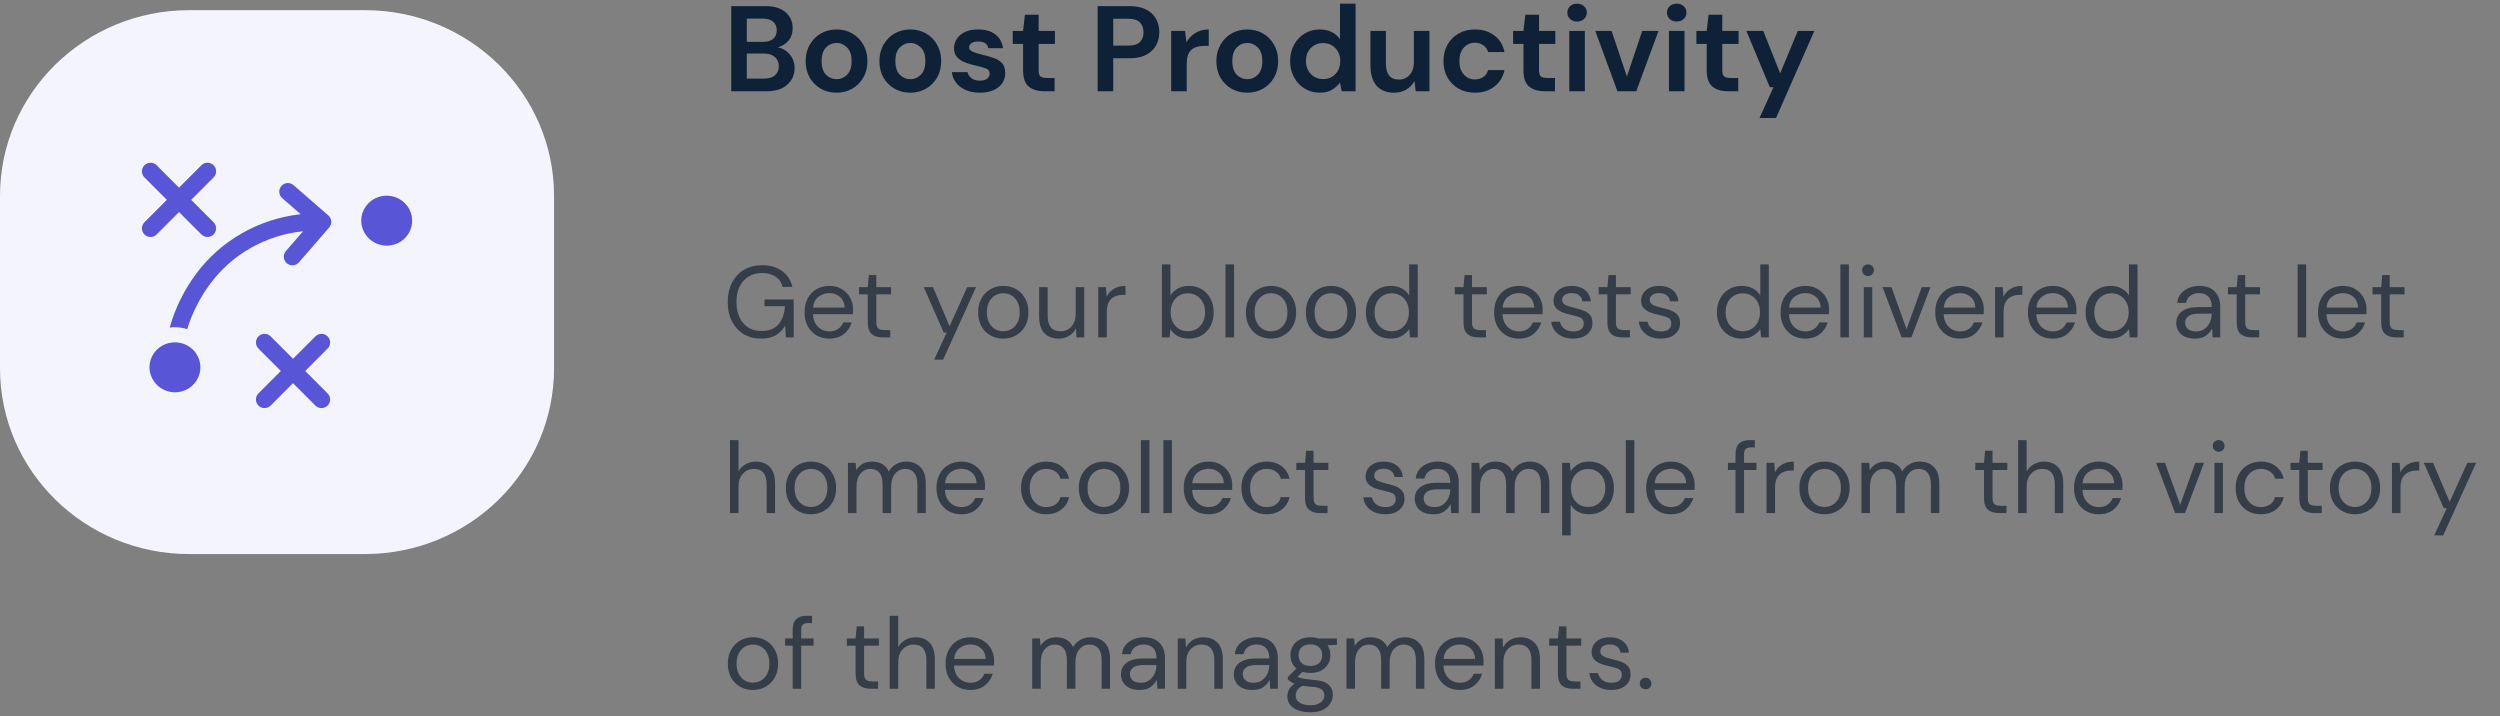 <svg width="370" height="106" viewBox="0 0 370 106" fill="none" xmlns="http://www.w3.org/2000/svg">
<rect x="0" y="0" width="370" height="106" fill="#808080" stroke="none"/>
<path d="M108.224 13.503V0.903H113.282C114.59 0.903 115.586 1.209 116.27 1.821C116.966 2.421 117.314 3.195 117.314 4.143C117.314 4.935 117.098 5.571 116.666 6.051C116.246 6.519 115.73 6.837 115.118 7.005C115.838 7.149 116.432 7.509 116.9 8.085C117.368 8.649 117.602 9.309 117.602 10.065C117.602 11.061 117.242 11.883 116.522 12.531C115.802 13.179 114.782 13.503 113.462 13.503H108.224ZM110.528 6.195H112.94C113.588 6.195 114.086 6.045 114.434 5.745C114.782 5.445 114.956 5.019 114.956 4.467C114.956 3.939 114.782 3.525 114.434 3.225C114.098 2.913 113.588 2.757 112.904 2.757H110.528V6.195ZM110.528 11.631H113.102C113.786 11.631 114.314 11.475 114.686 11.163C115.07 10.839 115.262 10.389 115.262 9.813C115.262 9.225 115.064 8.763 114.668 8.427C114.272 8.091 113.738 7.923 113.066 7.923H110.528V11.631ZM123.809 13.719C122.945 13.719 122.165 13.521 121.469 13.125C120.785 12.729 120.239 12.183 119.831 11.487C119.435 10.779 119.237 9.963 119.237 9.039C119.237 8.115 119.441 7.305 119.849 6.609C120.257 5.901 120.803 5.349 121.487 4.953C122.183 4.557 122.963 4.359 123.827 4.359C124.679 4.359 125.447 4.557 126.131 4.953C126.827 5.349 127.373 5.901 127.769 6.609C128.177 7.305 128.381 8.115 128.381 9.039C128.381 9.963 128.177 10.779 127.769 11.487C127.373 12.183 126.827 12.729 126.131 13.125C125.435 13.521 124.661 13.719 123.809 13.719ZM123.809 11.721C124.409 11.721 124.931 11.499 125.375 11.055C125.819 10.599 126.041 9.927 126.041 9.039C126.041 8.151 125.819 7.485 125.375 7.041C124.931 6.585 124.415 6.357 123.827 6.357C123.215 6.357 122.687 6.585 122.243 7.041C121.811 7.485 121.595 8.151 121.595 9.039C121.595 9.927 121.811 10.599 122.243 11.055C122.687 11.499 123.209 11.721 123.809 11.721ZM134.725 13.719C133.861 13.719 133.081 13.521 132.385 13.125C131.701 12.729 131.155 12.183 130.747 11.487C130.351 10.779 130.153 9.963 130.153 9.039C130.153 8.115 130.357 7.305 130.765 6.609C131.173 5.901 131.719 5.349 132.403 4.953C133.099 4.557 133.879 4.359 134.743 4.359C135.595 4.359 136.363 4.557 137.047 4.953C137.743 5.349 138.289 5.901 138.685 6.609C139.093 7.305 139.297 8.115 139.297 9.039C139.297 9.963 139.093 10.779 138.685 11.487C138.289 12.183 137.743 12.729 137.047 13.125C136.351 13.521 135.577 13.719 134.725 13.719ZM134.725 11.721C135.325 11.721 135.847 11.499 136.291 11.055C136.735 10.599 136.957 9.927 136.957 9.039C136.957 8.151 136.735 7.485 136.291 7.041C135.847 6.585 135.331 6.357 134.743 6.357C134.131 6.357 133.603 6.585 133.159 7.041C132.727 7.485 132.511 8.151 132.511 9.039C132.511 9.927 132.727 10.599 133.159 11.055C133.603 11.499 134.125 11.721 134.725 11.721ZM145.048 13.719C144.256 13.719 143.56 13.593 142.96 13.341C142.36 13.077 141.88 12.717 141.52 12.261C141.16 11.805 140.944 11.277 140.872 10.677H143.194C143.266 11.025 143.458 11.325 143.77 11.577C144.094 11.817 144.508 11.937 145.012 11.937C145.516 11.937 145.882 11.835 146.11 11.631C146.35 11.427 146.47 11.193 146.47 10.929C146.47 10.545 146.302 10.287 145.966 10.155C145.63 10.011 145.162 9.873 144.562 9.741C144.178 9.657 143.788 9.555 143.392 9.435C142.996 9.315 142.63 9.165 142.294 8.985C141.97 8.793 141.706 8.553 141.502 8.265C141.298 7.965 141.196 7.599 141.196 7.167C141.196 6.375 141.508 5.709 142.132 5.169C142.768 4.629 143.656 4.359 144.796 4.359C145.852 4.359 146.692 4.605 147.316 5.097C147.952 5.589 148.33 6.267 148.45 7.131H146.272C146.14 6.471 145.642 6.141 144.778 6.141C144.346 6.141 144.01 6.225 143.77 6.393C143.542 6.561 143.428 6.771 143.428 7.023C143.428 7.287 143.602 7.497 143.95 7.653C144.298 7.809 144.76 7.953 145.336 8.085C145.96 8.229 146.53 8.391 147.046 8.571C147.574 8.739 147.994 8.997 148.306 9.345C148.618 9.681 148.774 10.167 148.774 10.803C148.786 11.355 148.642 11.853 148.342 12.297C148.042 12.741 147.61 13.089 147.046 13.341C146.482 13.593 145.816 13.719 145.048 13.719ZM154.511 13.503C153.575 13.503 152.825 13.275 152.261 12.819C151.697 12.363 151.415 11.553 151.415 10.389V6.501H149.885V4.575H151.415L151.685 2.181H153.719V4.575H156.131V6.501H153.719V10.407C153.719 10.839 153.809 11.139 153.989 11.307C154.181 11.463 154.505 11.541 154.961 11.541H156.077V13.503H154.511ZM162.453 13.503V0.903H167.115C168.123 0.903 168.957 1.071 169.617 1.407C170.277 1.743 170.769 2.205 171.093 2.793C171.417 3.381 171.579 4.041 171.579 4.773C171.579 5.469 171.423 6.111 171.111 6.699C170.799 7.275 170.313 7.743 169.653 8.103C168.993 8.451 168.147 8.625 167.115 8.625H164.757V13.503H162.453ZM164.757 6.753H166.971C167.775 6.753 168.351 6.579 168.699 6.231C169.059 5.871 169.239 5.385 169.239 4.773C169.239 4.149 169.059 3.663 168.699 3.315C168.351 2.955 167.775 2.775 166.971 2.775H164.757V6.753ZM173.332 13.503V4.575H175.384L175.6 6.249C175.924 5.673 176.362 5.217 176.914 4.881C177.478 4.533 178.138 4.359 178.894 4.359V6.789H178.246C177.742 6.789 177.292 6.867 176.896 7.023C176.5 7.179 176.188 7.449 175.96 7.833C175.744 8.217 175.636 8.751 175.636 9.435V13.503H173.332ZM184.595 13.719C183.731 13.719 182.951 13.521 182.255 13.125C181.571 12.729 181.025 12.183 180.617 11.487C180.221 10.779 180.023 9.963 180.023 9.039C180.023 8.115 180.227 7.305 180.635 6.609C181.043 5.901 181.589 5.349 182.273 4.953C182.969 4.557 183.749 4.359 184.613 4.359C185.465 4.359 186.233 4.557 186.917 4.953C187.613 5.349 188.159 5.901 188.555 6.609C188.963 7.305 189.167 8.115 189.167 9.039C189.167 9.963 188.963 10.779 188.555 11.487C188.159 12.183 187.613 12.729 186.917 13.125C186.221 13.521 185.447 13.719 184.595 13.719ZM184.595 11.721C185.195 11.721 185.717 11.499 186.161 11.055C186.605 10.599 186.827 9.927 186.827 9.039C186.827 8.151 186.605 7.485 186.161 7.041C185.717 6.585 185.201 6.357 184.613 6.357C184.001 6.357 183.473 6.585 183.029 7.041C182.597 7.485 182.381 8.151 182.381 9.039C182.381 9.927 182.597 10.599 183.029 11.055C183.473 11.499 183.995 11.721 184.595 11.721ZM195.331 13.719C194.491 13.719 193.741 13.515 193.081 13.107C192.421 12.699 191.899 12.141 191.515 11.433C191.131 10.725 190.939 9.921 190.939 9.021C190.939 8.121 191.131 7.323 191.515 6.627C191.899 5.919 192.421 5.367 193.081 4.971C193.741 4.563 194.491 4.359 195.331 4.359C196.003 4.359 196.591 4.485 197.095 4.737C197.599 4.989 198.007 5.343 198.319 5.799V0.543H200.623V13.503H198.571L198.319 12.225C198.031 12.621 197.647 12.969 197.167 13.269C196.699 13.569 196.087 13.719 195.331 13.719ZM195.817 11.703C196.561 11.703 197.167 11.457 197.635 10.965C198.115 10.461 198.355 9.819 198.355 9.039C198.355 8.259 198.115 7.623 197.635 7.131C197.167 6.627 196.561 6.375 195.817 6.375C195.085 6.375 194.479 6.621 193.999 7.113C193.519 7.605 193.279 8.241 193.279 9.021C193.279 9.801 193.519 10.443 193.999 10.947C194.479 11.451 195.085 11.703 195.817 11.703ZM206.317 13.719C205.201 13.719 204.337 13.371 203.725 12.675C203.125 11.979 202.825 10.959 202.825 9.615V4.575H205.111V9.399C205.111 10.167 205.267 10.755 205.579 11.163C205.891 11.571 206.383 11.775 207.055 11.775C207.691 11.775 208.213 11.547 208.621 11.091C209.041 10.635 209.251 9.999 209.251 9.183V4.575H211.555V13.503H209.521L209.341 11.991C209.065 12.519 208.663 12.939 208.135 13.251C207.619 13.563 207.013 13.719 206.317 13.719ZM218.294 13.719C217.382 13.719 216.578 13.521 215.882 13.125C215.186 12.729 214.634 12.177 214.226 11.469C213.83 10.761 213.632 9.951 213.632 9.039C213.632 8.127 213.83 7.317 214.226 6.609C214.634 5.901 215.186 5.349 215.882 4.953C216.578 4.557 217.382 4.359 218.294 4.359C219.434 4.359 220.394 4.659 221.174 5.259C221.954 5.847 222.452 6.663 222.668 7.707H220.238C220.118 7.275 219.878 6.939 219.518 6.699C219.17 6.447 218.756 6.321 218.276 6.321C217.64 6.321 217.1 6.561 216.656 7.041C216.212 7.521 215.99 8.187 215.99 9.039C215.99 9.891 216.212 10.557 216.656 11.037C217.1 11.517 217.64 11.757 218.276 11.757C218.756 11.757 219.17 11.637 219.518 11.397C219.878 11.157 220.118 10.815 220.238 10.371H222.668C222.452 11.379 221.954 12.189 221.174 12.801C220.394 13.413 219.434 13.719 218.294 13.719ZM228.568 13.503C227.632 13.503 226.882 13.275 226.318 12.819C225.754 12.363 225.472 11.553 225.472 10.389V6.501H223.942V4.575H225.472L225.742 2.181H227.776V4.575H230.188V6.501H227.776V10.407C227.776 10.839 227.866 11.139 228.046 11.307C228.238 11.463 228.562 11.541 229.018 11.541H230.134V13.503H228.568ZM233.408 3.189C232.988 3.189 232.64 3.063 232.364 2.811C232.1 2.559 231.968 2.241 231.968 1.857C231.968 1.473 232.1 1.161 232.364 0.921C232.64 0.669 232.988 0.543 233.408 0.543C233.828 0.543 234.17 0.669 234.434 0.921C234.71 1.161 234.848 1.473 234.848 1.857C234.848 2.241 234.71 2.559 234.434 2.811C234.17 3.063 233.828 3.189 233.408 3.189ZM232.256 13.503V4.575H234.56V13.503H232.256ZM239.377 13.503L236.101 4.575H238.513L240.781 11.325L243.049 4.575H245.461L242.167 13.503H239.377ZM248.156 3.189C247.736 3.189 247.388 3.063 247.112 2.811C246.848 2.559 246.716 2.241 246.716 1.857C246.716 1.473 246.848 1.161 247.112 0.921C247.388 0.669 247.736 0.543 248.156 0.543C248.576 0.543 248.918 0.669 249.182 0.921C249.458 1.161 249.596 1.473 249.596 1.857C249.596 2.241 249.458 2.559 249.182 2.811C248.918 3.063 248.576 3.189 248.156 3.189ZM247.004 13.503V4.575H249.308V13.503H247.004ZM255.691 13.503C254.755 13.503 254.005 13.275 253.441 12.819C252.877 12.363 252.595 11.553 252.595 10.389V6.501H251.065V4.575H252.595L252.865 2.181H254.899V4.575H257.311V6.501H254.899V10.407C254.899 10.839 254.989 11.139 255.169 11.307C255.361 11.463 255.685 11.541 256.141 11.541H257.257V13.503H255.691ZM260.405 17.463L262.475 12.909H261.935L258.461 4.575H260.963L263.465 10.857L266.075 4.575H268.523L262.853 17.463H260.405Z" fill="#0F2137"/>
<path d="M112.625 50.115C111.645 50.115 110.785 49.89 110.045 49.44C109.305 48.98 108.73 48.345 108.32 47.535C107.91 46.715 107.705 45.77 107.705 44.7C107.705 43.63 107.91 42.685 108.32 41.865C108.74 41.045 109.33 40.405 110.09 39.945C110.86 39.485 111.765 39.255 112.805 39.255C113.985 39.255 114.965 39.54 115.745 40.11C116.535 40.68 117.045 41.465 117.275 42.465H115.82C115.68 41.835 115.345 41.335 114.815 40.965C114.295 40.595 113.625 40.41 112.805 40.41C112.035 40.41 111.365 40.585 110.795 40.935C110.225 41.275 109.78 41.765 109.46 42.405C109.15 43.045 108.995 43.81 108.995 44.7C108.995 45.59 109.15 46.355 109.46 46.995C109.77 47.635 110.2 48.13 110.75 48.48C111.3 48.82 111.94 48.99 112.67 48.99C113.79 48.99 114.635 48.665 115.205 48.015C115.775 47.355 116.1 46.455 116.18 45.315H113.15V44.325H117.47V49.935H116.315L116.21 48.21C115.83 48.82 115.365 49.29 114.815 49.62C114.265 49.95 113.535 50.115 112.625 50.115ZM122.733 50.115C122.023 50.115 121.393 49.955 120.843 49.635C120.293 49.305 119.858 48.85 119.538 48.27C119.228 47.69 119.073 47.005 119.073 46.215C119.073 45.435 119.228 44.755 119.538 44.175C119.848 43.585 120.278 43.13 120.828 42.81C121.388 42.48 122.033 42.315 122.763 42.315C123.483 42.315 124.103 42.48 124.623 42.81C125.153 43.13 125.558 43.555 125.838 44.085C126.118 44.615 126.258 45.185 126.258 45.795C126.258 45.905 126.253 46.015 126.243 46.125C126.243 46.235 126.243 46.36 126.243 46.5H120.318C120.348 47.07 120.478 47.545 120.708 47.925C120.948 48.295 121.243 48.575 121.593 48.765C121.953 48.955 122.333 49.05 122.733 49.05C123.253 49.05 123.688 48.93 124.038 48.69C124.388 48.45 124.643 48.125 124.803 47.715H126.048C125.848 48.405 125.463 48.98 124.893 49.44C124.333 49.89 123.613 50.115 122.733 50.115ZM122.733 43.38C122.133 43.38 121.598 43.565 121.128 43.935C120.668 44.295 120.403 44.825 120.333 45.525H125.013C124.983 44.855 124.753 44.33 124.323 43.95C123.893 43.57 123.363 43.38 122.733 43.38ZM130.619 49.935C129.939 49.935 129.404 49.77 129.014 49.44C128.624 49.11 128.429 48.515 128.429 47.655V43.56H127.139V42.495H128.429L128.594 40.71H129.689V42.495H131.879V43.56H129.689V47.655C129.689 48.125 129.784 48.445 129.974 48.615C130.164 48.775 130.499 48.855 130.979 48.855H131.759V49.935H130.619ZM138.259 53.235L140.104 49.215H139.669L136.714 42.495H138.079L140.539 48.285L143.149 42.495H144.454L139.579 53.235H138.259ZM148.471 50.115C147.771 50.115 147.141 49.955 146.581 49.635C146.021 49.315 145.576 48.865 145.246 48.285C144.926 47.695 144.766 47.005 144.766 46.215C144.766 45.425 144.931 44.74 145.261 44.16C145.591 43.57 146.036 43.115 146.596 42.795C147.166 42.475 147.801 42.315 148.501 42.315C149.201 42.315 149.831 42.475 150.391 42.795C150.951 43.115 151.391 43.57 151.711 44.16C152.041 44.74 152.206 45.425 152.206 46.215C152.206 47.005 152.041 47.695 151.711 48.285C151.381 48.865 150.931 49.315 150.361 49.635C149.801 49.955 149.171 50.115 148.471 50.115ZM148.471 49.035C148.901 49.035 149.301 48.93 149.671 48.72C150.041 48.51 150.341 48.195 150.571 47.775C150.801 47.355 150.916 46.835 150.916 46.215C150.916 45.595 150.801 45.075 150.571 44.655C150.351 44.235 150.056 43.92 149.686 43.71C149.316 43.5 148.921 43.395 148.501 43.395C148.071 43.395 147.671 43.5 147.301 43.71C146.931 43.92 146.631 44.235 146.401 44.655C146.171 45.075 146.056 45.595 146.056 46.215C146.056 46.835 146.171 47.355 146.401 47.775C146.631 48.195 146.926 48.51 147.286 48.72C147.656 48.93 148.051 49.035 148.471 49.035ZM156.673 50.115C155.793 50.115 155.093 49.85 154.573 49.32C154.053 48.78 153.793 47.955 153.793 46.845V42.495H155.053V46.71C155.053 48.26 155.688 49.035 156.958 49.035C157.608 49.035 158.143 48.805 158.563 48.345C158.993 47.875 159.208 47.21 159.208 46.35V42.495H160.468V49.935H159.328L159.238 48.6C159.008 49.07 158.663 49.44 158.203 49.71C157.753 49.98 157.243 50.115 156.673 50.115ZM162.542 49.935V42.495H163.682L163.787 43.92C164.017 43.43 164.367 43.04 164.837 42.75C165.307 42.46 165.887 42.315 166.577 42.315V43.635H166.232C165.792 43.635 165.387 43.715 165.017 43.875C164.647 44.025 164.352 44.285 164.132 44.655C163.912 45.025 163.802 45.535 163.802 46.185V49.935H162.542ZM175.936 50.115C175.326 50.115 174.781 49.99 174.301 49.74C173.831 49.49 173.471 49.14 173.221 48.69L173.101 49.935H171.961V39.135H173.221V43.725C173.461 43.365 173.801 43.04 174.241 42.75C174.691 42.46 175.261 42.315 175.951 42.315C176.691 42.315 177.336 42.485 177.886 42.825C178.436 43.165 178.861 43.63 179.161 44.22C179.471 44.81 179.626 45.48 179.626 46.23C179.626 46.98 179.471 47.65 179.161 48.24C178.861 48.82 178.431 49.28 177.871 49.62C177.321 49.95 176.676 50.115 175.936 50.115ZM175.801 49.02C176.301 49.02 176.741 48.905 177.121 48.675C177.501 48.435 177.801 48.105 178.021 47.685C178.241 47.265 178.351 46.775 178.351 46.215C178.351 45.655 178.241 45.165 178.021 44.745C177.801 44.325 177.501 44 177.121 43.77C176.741 43.53 176.301 43.41 175.801 43.41C175.301 43.41 174.861 43.53 174.481 43.77C174.101 44 173.801 44.325 173.581 44.745C173.361 45.165 173.251 45.655 173.251 46.215C173.251 46.775 173.361 47.265 173.581 47.685C173.801 48.105 174.101 48.435 174.481 48.675C174.861 48.905 175.301 49.02 175.801 49.02ZM181.38 49.935V39.135H182.64V49.935H181.38ZM188.095 50.115C187.395 50.115 186.765 49.955 186.205 49.635C185.645 49.315 185.2 48.865 184.87 48.285C184.55 47.695 184.39 47.005 184.39 46.215C184.39 45.425 184.555 44.74 184.885 44.16C185.215 43.57 185.66 43.115 186.22 42.795C186.79 42.475 187.425 42.315 188.125 42.315C188.825 42.315 189.455 42.475 190.015 42.795C190.575 43.115 191.015 43.57 191.335 44.16C191.665 44.74 191.83 45.425 191.83 46.215C191.83 47.005 191.665 47.695 191.335 48.285C191.005 48.865 190.555 49.315 189.985 49.635C189.425 49.955 188.795 50.115 188.095 50.115ZM188.095 49.035C188.525 49.035 188.925 48.93 189.295 48.72C189.665 48.51 189.965 48.195 190.195 47.775C190.425 47.355 190.54 46.835 190.54 46.215C190.54 45.595 190.425 45.075 190.195 44.655C189.975 44.235 189.68 43.92 189.31 43.71C188.94 43.5 188.545 43.395 188.125 43.395C187.695 43.395 187.295 43.5 186.925 43.71C186.555 43.92 186.255 44.235 186.025 44.655C185.795 45.075 185.68 45.595 185.68 46.215C185.68 46.835 185.795 47.355 186.025 47.775C186.255 48.195 186.55 48.51 186.91 48.72C187.28 48.93 187.675 49.035 188.095 49.035ZM196.972 50.115C196.272 50.115 195.642 49.955 195.082 49.635C194.522 49.315 194.077 48.865 193.747 48.285C193.427 47.695 193.267 47.005 193.267 46.215C193.267 45.425 193.432 44.74 193.762 44.16C194.092 43.57 194.537 43.115 195.097 42.795C195.667 42.475 196.302 42.315 197.002 42.315C197.702 42.315 198.332 42.475 198.892 42.795C199.452 43.115 199.892 43.57 200.212 44.16C200.542 44.74 200.707 45.425 200.707 46.215C200.707 47.005 200.542 47.695 200.212 48.285C199.882 48.865 199.432 49.315 198.862 49.635C198.302 49.955 197.672 50.115 196.972 50.115ZM196.972 49.035C197.402 49.035 197.802 48.93 198.172 48.72C198.542 48.51 198.842 48.195 199.072 47.775C199.302 47.355 199.417 46.835 199.417 46.215C199.417 45.595 199.302 45.075 199.072 44.655C198.852 44.235 198.557 43.92 198.187 43.71C197.817 43.5 197.422 43.395 197.002 43.395C196.572 43.395 196.172 43.5 195.802 43.71C195.432 43.92 195.132 44.235 194.902 44.655C194.672 45.075 194.557 45.595 194.557 46.215C194.557 46.835 194.672 47.355 194.902 47.775C195.132 48.195 195.427 48.51 195.787 48.72C196.157 48.93 196.552 49.035 196.972 49.035ZM205.834 50.115C205.094 50.115 204.444 49.945 203.884 49.605C203.334 49.265 202.904 48.8 202.594 48.21C202.294 47.62 202.144 46.95 202.144 46.2C202.144 45.45 202.299 44.785 202.609 44.205C202.919 43.615 203.349 43.155 203.899 42.825C204.449 42.485 205.099 42.315 205.849 42.315C206.459 42.315 206.999 42.44 207.469 42.69C207.939 42.94 208.304 43.29 208.564 43.74V39.135H209.824V49.935H208.684L208.564 48.705C208.324 49.065 207.979 49.39 207.529 49.68C207.079 49.97 206.514 50.115 205.834 50.115ZM205.969 49.02C206.469 49.02 206.909 48.905 207.289 48.675C207.679 48.435 207.979 48.105 208.189 47.685C208.409 47.265 208.519 46.775 208.519 46.215C208.519 45.655 208.409 45.165 208.189 44.745C207.979 44.325 207.679 44 207.289 43.77C206.909 43.53 206.469 43.41 205.969 43.41C205.479 43.41 205.039 43.53 204.649 43.77C204.269 44 203.969 44.325 203.749 44.745C203.539 45.165 203.434 45.655 203.434 46.215C203.434 46.775 203.539 47.265 203.749 47.685C203.969 48.105 204.269 48.435 204.649 48.675C205.039 48.905 205.479 49.02 205.969 49.02ZM218.788 49.935C218.108 49.935 217.573 49.77 217.183 49.44C216.793 49.11 216.598 48.515 216.598 47.655V43.56H215.307V42.495H216.598L216.763 40.71H217.858V42.495H220.048V43.56H217.858V47.655C217.858 48.125 217.953 48.445 218.143 48.615C218.333 48.775 218.668 48.855 219.148 48.855H219.928V49.935H218.788ZM224.788 50.115C224.078 50.115 223.448 49.955 222.898 49.635C222.348 49.305 221.913 48.85 221.593 48.27C221.283 47.69 221.128 47.005 221.128 46.215C221.128 45.435 221.283 44.755 221.593 44.175C221.903 43.585 222.333 43.13 222.883 42.81C223.443 42.48 224.088 42.315 224.818 42.315C225.538 42.315 226.158 42.48 226.678 42.81C227.208 43.13 227.613 43.555 227.893 44.085C228.173 44.615 228.313 45.185 228.313 45.795C228.313 45.905 228.308 46.015 228.298 46.125C228.298 46.235 228.298 46.36 228.298 46.5H222.373C222.403 47.07 222.533 47.545 222.763 47.925C223.003 48.295 223.298 48.575 223.648 48.765C224.008 48.955 224.388 49.05 224.788 49.05C225.308 49.05 225.743 48.93 226.093 48.69C226.443 48.45 226.698 48.125 226.858 47.715H228.103C227.903 48.405 227.518 48.98 226.948 49.44C226.388 49.89 225.668 50.115 224.788 50.115ZM224.788 43.38C224.188 43.38 223.653 43.565 223.183 43.935C222.723 44.295 222.458 44.825 222.388 45.525H227.068C227.038 44.855 226.808 44.33 226.378 43.95C225.948 43.57 225.418 43.38 224.788 43.38ZM232.833 50.115C231.943 50.115 231.203 49.89 230.613 49.44C230.023 48.99 229.678 48.38 229.578 47.61H230.868C230.948 48 231.153 48.34 231.483 48.63C231.823 48.91 232.278 49.05 232.848 49.05C233.378 49.05 233.768 48.94 234.018 48.72C234.268 48.49 234.393 48.22 234.393 47.91C234.393 47.46 234.228 47.16 233.898 47.01C233.578 46.86 233.123 46.725 232.533 46.605C232.133 46.525 231.733 46.41 231.333 46.26C230.933 46.11 230.598 45.9 230.328 45.63C230.058 45.35 229.923 44.985 229.923 44.535C229.923 43.885 230.163 43.355 230.643 42.945C231.133 42.525 231.793 42.315 232.623 42.315C233.413 42.315 234.058 42.515 234.558 42.915C235.068 43.305 235.363 43.865 235.443 44.595H234.198C234.148 44.215 233.983 43.92 233.703 43.71C233.433 43.49 233.068 43.38 232.608 43.38C232.158 43.38 231.808 43.475 231.558 43.665C231.318 43.855 231.198 44.105 231.198 44.415C231.198 44.715 231.353 44.95 231.663 45.12C231.983 45.29 232.413 45.435 232.953 45.555C233.413 45.655 233.848 45.78 234.258 45.93C234.678 46.07 235.018 46.285 235.278 46.575C235.548 46.855 235.683 47.265 235.683 47.805C235.693 48.475 235.438 49.03 234.918 49.47C234.408 49.9 233.713 50.115 232.833 50.115ZM240.086 49.935C239.406 49.935 238.871 49.77 238.481 49.44C238.091 49.11 237.896 48.515 237.896 47.655V43.56H236.606V42.495H237.896L238.061 40.71H239.156V42.495H241.346V43.56H239.156V47.655C239.156 48.125 239.251 48.445 239.441 48.615C239.631 48.775 239.966 48.855 240.446 48.855H241.226V49.935H240.086ZM245.797 50.115C244.907 50.115 244.167 49.89 243.577 49.44C242.987 48.99 242.642 48.38 242.542 47.61H243.832C243.912 48 244.117 48.34 244.447 48.63C244.787 48.91 245.242 49.05 245.812 49.05C246.342 49.05 246.732 48.94 246.982 48.72C247.232 48.49 247.357 48.22 247.357 47.91C247.357 47.46 247.192 47.16 246.862 47.01C246.542 46.86 246.087 46.725 245.497 46.605C245.097 46.525 244.697 46.41 244.297 46.26C243.897 46.11 243.562 45.9 243.292 45.63C243.022 45.35 242.887 44.985 242.887 44.535C242.887 43.885 243.127 43.355 243.607 42.945C244.097 42.525 244.757 42.315 245.587 42.315C246.377 42.315 247.022 42.515 247.522 42.915C248.032 43.305 248.327 43.865 248.407 44.595H247.162C247.112 44.215 246.947 43.92 246.667 43.71C246.397 43.49 246.032 43.38 245.572 43.38C245.122 43.38 244.772 43.475 244.522 43.665C244.282 43.855 244.162 44.105 244.162 44.415C244.162 44.715 244.317 44.95 244.627 45.12C244.947 45.29 245.377 45.435 245.917 45.555C246.377 45.655 246.812 45.78 247.222 45.93C247.642 46.07 247.982 46.285 248.242 46.575C248.512 46.855 248.647 47.265 248.647 47.805C248.657 48.475 248.402 49.03 247.882 49.47C247.372 49.9 246.677 50.115 245.797 50.115ZM257.792 50.115C257.052 50.115 256.402 49.945 255.842 49.605C255.292 49.265 254.862 48.8 254.552 48.21C254.252 47.62 254.102 46.95 254.102 46.2C254.102 45.45 254.257 44.785 254.567 44.205C254.877 43.615 255.307 43.155 255.857 42.825C256.407 42.485 257.057 42.315 257.807 42.315C258.417 42.315 258.957 42.44 259.427 42.69C259.897 42.94 260.262 43.29 260.522 43.74V39.135H261.782V49.935H260.642L260.522 48.705C260.282 49.065 259.937 49.39 259.487 49.68C259.037 49.97 258.472 50.115 257.792 50.115ZM257.927 49.02C258.427 49.02 258.867 48.905 259.247 48.675C259.637 48.435 259.937 48.105 260.147 47.685C260.367 47.265 260.477 46.775 260.477 46.215C260.477 45.655 260.367 45.165 260.147 44.745C259.937 44.325 259.637 44 259.247 43.77C258.867 43.53 258.427 43.41 257.927 43.41C257.437 43.41 256.997 43.53 256.607 43.77C256.227 44 255.927 44.325 255.707 44.745C255.497 45.165 255.392 45.655 255.392 46.215C255.392 46.775 255.497 47.265 255.707 47.685C255.927 48.105 256.227 48.435 256.607 48.675C256.997 48.905 257.437 49.02 257.927 49.02ZM267.181 50.115C266.471 50.115 265.841 49.955 265.291 49.635C264.741 49.305 264.306 48.85 263.986 48.27C263.676 47.69 263.521 47.005 263.521 46.215C263.521 45.435 263.676 44.755 263.986 44.175C264.296 43.585 264.726 43.13 265.276 42.81C265.836 42.48 266.481 42.315 267.211 42.315C267.931 42.315 268.551 42.48 269.071 42.81C269.601 43.13 270.006 43.555 270.286 44.085C270.566 44.615 270.706 45.185 270.706 45.795C270.706 45.905 270.701 46.015 270.691 46.125C270.691 46.235 270.691 46.36 270.691 46.5H264.766C264.796 47.07 264.926 47.545 265.156 47.925C265.396 48.295 265.691 48.575 266.041 48.765C266.401 48.955 266.781 49.05 267.181 49.05C267.701 49.05 268.136 48.93 268.486 48.69C268.836 48.45 269.091 48.125 269.251 47.715H270.496C270.296 48.405 269.911 48.98 269.341 49.44C268.781 49.89 268.061 50.115 267.181 50.115ZM267.181 43.38C266.581 43.38 266.046 43.565 265.576 43.935C265.116 44.295 264.851 44.825 264.781 45.525H269.461C269.431 44.855 269.201 44.33 268.771 43.95C268.341 43.57 267.811 43.38 267.181 43.38ZM272.376 49.935V39.135H273.636V49.935H272.376ZM276.466 40.845C276.216 40.845 276.006 40.765 275.836 40.605C275.676 40.435 275.596 40.225 275.596 39.975C275.596 39.735 275.676 39.535 275.836 39.375C276.006 39.215 276.216 39.135 276.466 39.135C276.706 39.135 276.911 39.215 277.081 39.375C277.251 39.535 277.336 39.735 277.336 39.975C277.336 40.225 277.251 40.435 277.081 40.605C276.911 40.765 276.706 40.845 276.466 40.845ZM275.836 49.935V42.495H277.096V49.935H275.836ZM281.435 49.935L278.615 42.495H279.935L282.17 48.72L284.42 42.495H285.71L282.89 49.935H281.435ZM290.076 50.115C289.366 50.115 288.736 49.955 288.186 49.635C287.636 49.305 287.201 48.85 286.881 48.27C286.571 47.69 286.416 47.005 286.416 46.215C286.416 45.435 286.571 44.755 286.881 44.175C287.191 43.585 287.621 43.13 288.171 42.81C288.731 42.48 289.376 42.315 290.106 42.315C290.826 42.315 291.446 42.48 291.966 42.81C292.496 43.13 292.901 43.555 293.181 44.085C293.461 44.615 293.601 45.185 293.601 45.795C293.601 45.905 293.596 46.015 293.586 46.125C293.586 46.235 293.586 46.36 293.586 46.5H287.661C287.691 47.07 287.821 47.545 288.051 47.925C288.291 48.295 288.586 48.575 288.936 48.765C289.296 48.955 289.676 49.05 290.076 49.05C290.596 49.05 291.031 48.93 291.381 48.69C291.731 48.45 291.986 48.125 292.146 47.715H293.391C293.191 48.405 292.806 48.98 292.236 49.44C291.676 49.89 290.956 50.115 290.076 50.115ZM290.076 43.38C289.476 43.38 288.941 43.565 288.471 43.935C288.011 44.295 287.746 44.825 287.676 45.525H292.356C292.326 44.855 292.096 44.33 291.666 43.95C291.236 43.57 290.706 43.38 290.076 43.38ZM295.271 49.935V42.495H296.411L296.516 43.92C296.746 43.43 297.096 43.04 297.566 42.75C298.036 42.46 298.616 42.315 299.306 42.315V43.635H298.961C298.521 43.635 298.116 43.715 297.746 43.875C297.376 44.025 297.081 44.285 296.861 44.655C296.641 45.025 296.531 45.535 296.531 46.185V49.935H295.271ZM303.787 50.115C303.077 50.115 302.447 49.955 301.897 49.635C301.347 49.305 300.912 48.85 300.592 48.27C300.282 47.69 300.127 47.005 300.127 46.215C300.127 45.435 300.282 44.755 300.592 44.175C300.902 43.585 301.332 43.13 301.882 42.81C302.442 42.48 303.087 42.315 303.817 42.315C304.537 42.315 305.157 42.48 305.677 42.81C306.207 43.13 306.612 43.555 306.892 44.085C307.172 44.615 307.312 45.185 307.312 45.795C307.312 45.905 307.307 46.015 307.297 46.125C307.297 46.235 307.297 46.36 307.297 46.5H301.372C301.402 47.07 301.532 47.545 301.762 47.925C302.002 48.295 302.297 48.575 302.647 48.765C303.007 48.955 303.387 49.05 303.787 49.05C304.307 49.05 304.742 48.93 305.092 48.69C305.442 48.45 305.697 48.125 305.857 47.715H307.102C306.902 48.405 306.517 48.98 305.947 49.44C305.387 49.89 304.667 50.115 303.787 50.115ZM303.787 43.38C303.187 43.38 302.652 43.565 302.182 43.935C301.722 44.295 301.457 44.825 301.387 45.525H306.067C306.037 44.855 305.807 44.33 305.377 43.95C304.947 43.57 304.417 43.38 303.787 43.38ZM312.357 50.115C311.617 50.115 310.967 49.945 310.407 49.605C309.857 49.265 309.427 48.8 309.117 48.21C308.817 47.62 308.667 46.95 308.667 46.2C308.667 45.45 308.822 44.785 309.132 44.205C309.442 43.615 309.872 43.155 310.422 42.825C310.972 42.485 311.622 42.315 312.372 42.315C312.982 42.315 313.522 42.44 313.992 42.69C314.462 42.94 314.827 43.29 315.087 43.74V39.135H316.347V49.935H315.207L315.087 48.705C314.847 49.065 314.502 49.39 314.052 49.68C313.602 49.97 313.037 50.115 312.357 50.115ZM312.492 49.02C312.992 49.02 313.432 48.905 313.812 48.675C314.202 48.435 314.502 48.105 314.712 47.685C314.932 47.265 315.042 46.775 315.042 46.215C315.042 45.655 314.932 45.165 314.712 44.745C314.502 44.325 314.202 44 313.812 43.77C313.432 43.53 312.992 43.41 312.492 43.41C312.002 43.41 311.562 43.53 311.172 43.77C310.792 44 310.492 44.325 310.272 44.745C310.062 45.165 309.957 45.655 309.957 46.215C309.957 46.775 310.062 47.265 310.272 47.685C310.492 48.105 310.792 48.435 311.172 48.675C311.562 48.905 312.002 49.02 312.492 49.02ZM324.846 50.115C324.226 50.115 323.711 50.01 323.301 49.8C322.891 49.59 322.586 49.31 322.386 48.96C322.186 48.61 322.086 48.23 322.086 47.82C322.086 47.06 322.376 46.475 322.956 46.065C323.536 45.655 324.326 45.45 325.326 45.45H327.336V45.36C327.336 44.71 327.166 44.22 326.826 43.89C326.486 43.55 326.031 43.38 325.461 43.38C324.971 43.38 324.546 43.505 324.186 43.755C323.836 43.995 323.616 44.35 323.526 44.82H322.236C322.286 44.28 322.466 43.825 322.776 43.455C323.096 43.085 323.491 42.805 323.961 42.615C324.431 42.415 324.931 42.315 325.461 42.315C326.501 42.315 327.281 42.595 327.801 43.155C328.331 43.705 328.596 44.44 328.596 45.36V49.935H327.471L327.396 48.6C327.186 49.02 326.876 49.38 326.466 49.68C326.066 49.97 325.526 50.115 324.846 50.115ZM325.041 49.05C325.521 49.05 325.931 48.925 326.271 48.675C326.621 48.425 326.886 48.1 327.066 47.7C327.246 47.3 327.336 46.88 327.336 46.44V46.425H325.431C324.691 46.425 324.166 46.555 323.856 46.815C323.556 47.065 323.406 47.38 323.406 47.76C323.406 48.15 323.546 48.465 323.826 48.705C324.116 48.935 324.521 49.05 325.041 49.05ZM333.221 49.935C332.541 49.935 332.006 49.77 331.616 49.44C331.226 49.11 331.031 48.515 331.031 47.655V43.56H329.741V42.495H331.031L331.196 40.71H332.291V42.495H334.481V43.56H332.291V47.655C332.291 48.125 332.386 48.445 332.576 48.615C332.766 48.775 333.101 48.855 333.581 48.855H334.361V49.935H333.221ZM340.052 49.935V39.135H341.312V49.935H340.052ZM346.722 50.115C346.012 50.115 345.382 49.955 344.832 49.635C344.282 49.305 343.847 48.85 343.527 48.27C343.217 47.69 343.062 47.005 343.062 46.215C343.062 45.435 343.217 44.755 343.527 44.175C343.837 43.585 344.267 43.13 344.817 42.81C345.377 42.48 346.022 42.315 346.752 42.315C347.472 42.315 348.092 42.48 348.612 42.81C349.142 43.13 349.547 43.555 349.827 44.085C350.107 44.615 350.247 45.185 350.247 45.795C350.247 45.905 350.242 46.015 350.232 46.125C350.232 46.235 350.232 46.36 350.232 46.5H344.307C344.337 47.07 344.467 47.545 344.697 47.925C344.937 48.295 345.232 48.575 345.582 48.765C345.942 48.955 346.322 49.05 346.722 49.05C347.242 49.05 347.677 48.93 348.027 48.69C348.377 48.45 348.632 48.125 348.792 47.715H350.037C349.837 48.405 349.452 48.98 348.882 49.44C348.322 49.89 347.602 50.115 346.722 50.115ZM346.722 43.38C346.122 43.38 345.587 43.565 345.117 43.935C344.657 44.295 344.392 44.825 344.322 45.525H349.002C348.972 44.855 348.742 44.33 348.312 43.95C347.882 43.57 347.352 43.38 346.722 43.38ZM354.608 49.935C353.928 49.935 353.393 49.77 353.003 49.44C352.613 49.11 352.418 48.515 352.418 47.655V43.56H351.128V42.495H352.418L352.583 40.71H353.678V42.495H355.868V43.56H353.678V47.655C353.678 48.125 353.773 48.445 353.963 48.615C354.153 48.775 354.488 48.855 354.968 48.855H355.748V49.935H354.608ZM108.035 75.935V65.135H109.295V69.77C109.545 69.31 109.9 68.955 110.36 68.705C110.82 68.445 111.32 68.315 111.86 68.315C112.72 68.315 113.41 68.585 113.93 69.125C114.45 69.655 114.71 70.475 114.71 71.585V75.935H113.465V71.72C113.465 70.17 112.84 69.395 111.59 69.395C110.94 69.395 110.395 69.63 109.955 70.1C109.515 70.56 109.295 71.22 109.295 72.08V75.935H108.035ZM120.009 76.115C119.309 76.115 118.679 75.955 118.119 75.635C117.559 75.315 117.114 74.865 116.784 74.285C116.464 73.695 116.304 73.005 116.304 72.215C116.304 71.425 116.469 70.74 116.799 70.16C117.129 69.57 117.574 69.115 118.134 68.795C118.704 68.475 119.339 68.315 120.039 68.315C120.739 68.315 121.369 68.475 121.929 68.795C122.489 69.115 122.929 69.57 123.249 70.16C123.579 70.74 123.744 71.425 123.744 72.215C123.744 73.005 123.579 73.695 123.249 74.285C122.919 74.865 122.469 75.315 121.899 75.635C121.339 75.955 120.709 76.115 120.009 76.115ZM120.009 75.035C120.439 75.035 120.839 74.93 121.209 74.72C121.579 74.51 121.879 74.195 122.109 73.775C122.339 73.355 122.454 72.835 122.454 72.215C122.454 71.595 122.339 71.075 122.109 70.655C121.889 70.235 121.594 69.92 121.224 69.71C120.854 69.5 120.459 69.395 120.039 69.395C119.609 69.395 119.209 69.5 118.839 69.71C118.469 69.92 118.169 70.235 117.939 70.655C117.709 71.075 117.594 71.595 117.594 72.215C117.594 72.835 117.709 73.355 117.939 73.775C118.169 74.195 118.464 74.51 118.824 74.72C119.194 74.93 119.589 75.035 120.009 75.035ZM125.496 75.935V68.495H126.636L126.726 69.575C126.966 69.175 127.286 68.865 127.686 68.645C128.086 68.425 128.536 68.315 129.036 68.315C129.626 68.315 130.131 68.435 130.551 68.675C130.981 68.915 131.311 69.28 131.541 69.77C131.801 69.32 132.156 68.965 132.606 68.705C133.066 68.445 133.561 68.315 134.091 68.315C134.981 68.315 135.691 68.585 136.221 69.125C136.751 69.655 137.016 70.475 137.016 71.585V75.935H135.771V71.72C135.771 70.95 135.616 70.37 135.306 69.98C134.996 69.59 134.551 69.395 133.971 69.395C133.371 69.395 132.871 69.63 132.471 70.1C132.081 70.56 131.886 71.22 131.886 72.08V75.935H130.626V71.72C130.626 70.95 130.471 70.37 130.161 69.98C129.851 69.59 129.406 69.395 128.826 69.395C128.236 69.395 127.741 69.63 127.341 70.1C126.951 70.56 126.756 71.22 126.756 72.08V75.935H125.496ZM142.259 76.115C141.549 76.115 140.919 75.955 140.369 75.635C139.819 75.305 139.384 74.85 139.064 74.27C138.754 73.69 138.599 73.005 138.599 72.215C138.599 71.435 138.754 70.755 139.064 70.175C139.374 69.585 139.804 69.13 140.354 68.81C140.914 68.48 141.559 68.315 142.289 68.315C143.009 68.315 143.629 68.48 144.149 68.81C144.679 69.13 145.084 69.555 145.364 70.085C145.644 70.615 145.784 71.185 145.784 71.795C145.784 71.905 145.779 72.015 145.769 72.125C145.769 72.235 145.769 72.36 145.769 72.5H139.844C139.874 73.07 140.004 73.545 140.234 73.925C140.474 74.295 140.769 74.575 141.119 74.765C141.479 74.955 141.859 75.05 142.259 75.05C142.779 75.05 143.214 74.93 143.564 74.69C143.914 74.45 144.169 74.125 144.329 73.715H145.574C145.374 74.405 144.989 74.98 144.419 75.44C143.859 75.89 143.139 76.115 142.259 76.115ZM142.259 69.38C141.659 69.38 141.124 69.565 140.654 69.935C140.194 70.295 139.929 70.825 139.859 71.525H144.539C144.509 70.855 144.279 70.33 143.849 69.95C143.419 69.57 142.889 69.38 142.259 69.38ZM154.844 76.115C154.134 76.115 153.494 75.955 152.924 75.635C152.364 75.305 151.919 74.85 151.589 74.27C151.269 73.68 151.109 72.995 151.109 72.215C151.109 71.435 151.269 70.755 151.589 70.175C151.919 69.585 152.364 69.13 152.924 68.81C153.494 68.48 154.134 68.315 154.844 68.315C155.724 68.315 156.464 68.545 157.064 69.005C157.674 69.465 158.059 70.08 158.219 70.85H156.929C156.829 70.39 156.584 70.035 156.194 69.785C155.804 69.525 155.349 69.395 154.829 69.395C154.409 69.395 154.014 69.5 153.644 69.71C153.274 69.92 152.974 70.235 152.744 70.655C152.514 71.075 152.399 71.595 152.399 72.215C152.399 72.835 152.514 73.355 152.744 73.775C152.974 74.195 153.274 74.515 153.644 74.735C154.014 74.945 154.409 75.05 154.829 75.05C155.349 75.05 155.804 74.925 156.194 74.675C156.584 74.415 156.829 74.05 156.929 73.58H158.219C158.069 74.33 157.689 74.94 157.079 75.41C156.469 75.88 155.724 76.115 154.844 76.115ZM163.368 76.115C162.668 76.115 162.038 75.955 161.478 75.635C160.918 75.315 160.473 74.865 160.143 74.285C159.823 73.695 159.663 73.005 159.663 72.215C159.663 71.425 159.828 70.74 160.158 70.16C160.488 69.57 160.933 69.115 161.493 68.795C162.063 68.475 162.698 68.315 163.398 68.315C164.098 68.315 164.728 68.475 165.288 68.795C165.848 69.115 166.288 69.57 166.608 70.16C166.938 70.74 167.103 71.425 167.103 72.215C167.103 73.005 166.938 73.695 166.608 74.285C166.278 74.865 165.828 75.315 165.258 75.635C164.698 75.955 164.068 76.115 163.368 76.115ZM163.368 75.035C163.798 75.035 164.198 74.93 164.568 74.72C164.938 74.51 165.238 74.195 165.468 73.775C165.698 73.355 165.813 72.835 165.813 72.215C165.813 71.595 165.698 71.075 165.468 70.655C165.248 70.235 164.953 69.92 164.583 69.71C164.213 69.5 163.818 69.395 163.398 69.395C162.968 69.395 162.568 69.5 162.198 69.71C161.828 69.92 161.528 70.235 161.298 70.655C161.068 71.075 160.953 71.595 160.953 72.215C160.953 72.835 161.068 73.355 161.298 73.775C161.528 74.195 161.823 74.51 162.183 74.72C162.553 74.93 162.948 75.035 163.368 75.035ZM168.855 75.935V65.135H170.115V75.935H168.855ZM172.181 75.935V65.135H173.441V75.935H172.181ZM178.851 76.115C178.141 76.115 177.511 75.955 176.961 75.635C176.411 75.305 175.976 74.85 175.656 74.27C175.346 73.69 175.191 73.005 175.191 72.215C175.191 71.435 175.346 70.755 175.656 70.175C175.966 69.585 176.396 69.13 176.946 68.81C177.506 68.48 178.151 68.315 178.881 68.315C179.601 68.315 180.221 68.48 180.741 68.81C181.271 69.13 181.676 69.555 181.956 70.085C182.236 70.615 182.376 71.185 182.376 71.795C182.376 71.905 182.371 72.015 182.361 72.125C182.361 72.235 182.361 72.36 182.361 72.5H176.436C176.466 73.07 176.596 73.545 176.826 73.925C177.066 74.295 177.361 74.575 177.711 74.765C178.071 74.955 178.451 75.05 178.851 75.05C179.371 75.05 179.806 74.93 180.156 74.69C180.506 74.45 180.761 74.125 180.921 73.715H182.166C181.966 74.405 181.581 74.98 181.011 75.44C180.451 75.89 179.731 76.115 178.851 76.115ZM178.851 69.38C178.251 69.38 177.716 69.565 177.246 69.935C176.786 70.295 176.521 70.825 176.451 71.525H181.131C181.101 70.855 180.871 70.33 180.441 69.95C180.011 69.57 179.481 69.38 178.851 69.38ZM187.466 76.115C186.756 76.115 186.116 75.955 185.546 75.635C184.986 75.305 184.541 74.85 184.211 74.27C183.891 73.68 183.731 72.995 183.731 72.215C183.731 71.435 183.891 70.755 184.211 70.175C184.541 69.585 184.986 69.13 185.546 68.81C186.116 68.48 186.756 68.315 187.466 68.315C188.346 68.315 189.086 68.545 189.686 69.005C190.296 69.465 190.681 70.08 190.841 70.85H189.551C189.451 70.39 189.206 70.035 188.816 69.785C188.426 69.525 187.971 69.395 187.451 69.395C187.031 69.395 186.636 69.5 186.266 69.71C185.896 69.92 185.596 70.235 185.366 70.655C185.136 71.075 185.021 71.595 185.021 72.215C185.021 72.835 185.136 73.355 185.366 73.775C185.596 74.195 185.896 74.515 186.266 74.735C186.636 74.945 187.031 75.05 187.451 75.05C187.971 75.05 188.426 74.925 188.816 74.675C189.206 74.415 189.451 74.05 189.551 73.58H190.841C190.691 74.33 190.311 74.94 189.701 75.41C189.091 75.88 188.346 76.115 187.466 76.115ZM195.335 75.935C194.655 75.935 194.12 75.77 193.73 75.44C193.34 75.11 193.145 74.515 193.145 73.655V69.56H191.855V68.495H193.145L193.31 66.71H194.405V68.495H196.595V69.56H194.405V73.655C194.405 74.125 194.5 74.445 194.69 74.615C194.88 74.775 195.215 74.855 195.695 74.855H196.475V75.935H195.335ZM205.016 76.115C204.126 76.115 203.386 75.89 202.796 75.44C202.206 74.99 201.861 74.38 201.761 73.61H203.051C203.131 74 203.336 74.34 203.666 74.63C204.006 74.91 204.461 75.05 205.031 75.05C205.561 75.05 205.951 74.94 206.201 74.72C206.451 74.49 206.576 74.22 206.576 73.91C206.576 73.46 206.411 73.16 206.081 73.01C205.761 72.86 205.306 72.725 204.716 72.605C204.316 72.525 203.916 72.41 203.516 72.26C203.116 72.11 202.781 71.9 202.511 71.63C202.241 71.35 202.106 70.985 202.106 70.535C202.106 69.885 202.346 69.355 202.826 68.945C203.316 68.525 203.976 68.315 204.806 68.315C205.596 68.315 206.241 68.515 206.741 68.915C207.251 69.305 207.546 69.865 207.626 70.595H206.381C206.331 70.215 206.166 69.92 205.886 69.71C205.616 69.49 205.251 69.38 204.791 69.38C204.341 69.38 203.991 69.475 203.741 69.665C203.501 69.855 203.381 70.105 203.381 70.415C203.381 70.715 203.536 70.95 203.846 71.12C204.166 71.29 204.596 71.435 205.136 71.555C205.596 71.655 206.031 71.78 206.441 71.93C206.861 72.07 207.201 72.285 207.461 72.575C207.731 72.855 207.866 73.265 207.866 73.805C207.876 74.475 207.621 75.03 207.101 75.47C206.591 75.9 205.896 76.115 205.016 76.115ZM212.141 76.115C211.521 76.115 211.006 76.01 210.596 75.8C210.186 75.59 209.881 75.31 209.681 74.96C209.481 74.61 209.381 74.23 209.381 73.82C209.381 73.06 209.671 72.475 210.251 72.065C210.831 71.655 211.621 71.45 212.621 71.45H214.631V71.36C214.631 70.71 214.461 70.22 214.121 69.89C213.781 69.55 213.326 69.38 212.756 69.38C212.266 69.38 211.841 69.505 211.481 69.755C211.131 69.995 210.911 70.35 210.821 70.82H209.531C209.581 70.28 209.761 69.825 210.071 69.455C210.391 69.085 210.786 68.805 211.256 68.615C211.726 68.415 212.226 68.315 212.756 68.315C213.796 68.315 214.576 68.595 215.096 69.155C215.626 69.705 215.891 70.44 215.891 71.36V75.935H214.766L214.691 74.6C214.481 75.02 214.171 75.38 213.761 75.68C213.361 75.97 212.821 76.115 212.141 76.115ZM212.336 75.05C212.816 75.05 213.226 74.925 213.566 74.675C213.916 74.425 214.181 74.1 214.361 73.7C214.541 73.3 214.631 72.88 214.631 72.44V72.425H212.726C211.986 72.425 211.461 72.555 211.151 72.815C210.851 73.065 210.701 73.38 210.701 73.76C210.701 74.15 210.841 74.465 211.121 74.705C211.411 74.935 211.816 75.05 212.336 75.05ZM217.781 75.935V68.495H218.921L219.011 69.575C219.251 69.175 219.571 68.865 219.971 68.645C220.371 68.425 220.821 68.315 221.321 68.315C221.911 68.315 222.416 68.435 222.836 68.675C223.266 68.915 223.596 69.28 223.826 69.77C224.086 69.32 224.441 68.965 224.891 68.705C225.351 68.445 225.846 68.315 226.376 68.315C227.266 68.315 227.976 68.585 228.506 69.125C229.036 69.655 229.301 70.475 229.301 71.585V75.935H228.056V71.72C228.056 70.95 227.901 70.37 227.591 69.98C227.281 69.59 226.836 69.395 226.256 69.395C225.656 69.395 225.156 69.63 224.756 70.1C224.366 70.56 224.171 71.22 224.171 72.08V75.935H222.911V71.72C222.911 70.95 222.756 70.37 222.446 69.98C222.136 69.59 221.691 69.395 221.111 69.395C220.521 69.395 220.026 69.63 219.626 70.1C219.236 70.56 219.041 71.22 219.041 72.08V75.935H217.781ZM231.199 79.235V68.495H232.339L232.459 69.725C232.699 69.365 233.039 69.04 233.479 68.75C233.929 68.46 234.499 68.315 235.189 68.315C235.929 68.315 236.574 68.485 237.124 68.825C237.674 69.165 238.099 69.63 238.399 70.22C238.709 70.81 238.864 71.48 238.864 72.23C238.864 72.98 238.709 73.65 238.399 74.24C238.099 74.82 237.669 75.28 237.109 75.62C236.559 75.95 235.914 76.115 235.174 76.115C234.564 76.115 234.019 75.99 233.539 75.74C233.069 75.49 232.709 75.14 232.459 74.69V79.235H231.199ZM235.039 75.02C235.539 75.02 235.979 74.905 236.359 74.675C236.739 74.435 237.039 74.105 237.259 73.685C237.479 73.265 237.589 72.775 237.589 72.215C237.589 71.655 237.479 71.165 237.259 70.745C237.039 70.325 236.739 70 236.359 69.77C235.979 69.53 235.539 69.41 235.039 69.41C234.539 69.41 234.099 69.53 233.719 69.77C233.339 70 233.039 70.325 232.819 70.745C232.599 71.165 232.489 71.655 232.489 72.215C232.489 72.775 232.599 73.265 232.819 73.685C233.039 74.105 233.339 74.435 233.719 74.675C234.099 74.905 234.539 75.02 235.039 75.02ZM240.618 75.935V65.135H241.878V75.935H240.618ZM247.288 76.115C246.578 76.115 245.948 75.955 245.398 75.635C244.848 75.305 244.413 74.85 244.093 74.27C243.783 73.69 243.628 73.005 243.628 72.215C243.628 71.435 243.783 70.755 244.093 70.175C244.403 69.585 244.833 69.13 245.383 68.81C245.943 68.48 246.588 68.315 247.318 68.315C248.038 68.315 248.658 68.48 249.178 68.81C249.708 69.13 250.113 69.555 250.393 70.085C250.673 70.615 250.813 71.185 250.813 71.795C250.813 71.905 250.808 72.015 250.798 72.125C250.798 72.235 250.798 72.36 250.798 72.5H244.873C244.903 73.07 245.033 73.545 245.263 73.925C245.503 74.295 245.798 74.575 246.148 74.765C246.508 74.955 246.888 75.05 247.288 75.05C247.808 75.05 248.243 74.93 248.593 74.69C248.943 74.45 249.198 74.125 249.358 73.715H250.603C250.403 74.405 250.018 74.98 249.448 75.44C248.888 75.89 248.168 76.115 247.288 76.115ZM247.288 69.38C246.688 69.38 246.153 69.565 245.683 69.935C245.223 70.295 244.958 70.825 244.888 71.525H249.568C249.538 70.855 249.308 70.33 248.878 69.95C248.448 69.57 247.918 69.38 247.288 69.38ZM256.858 75.935V69.56H255.733V68.495H256.858V67.205C256.858 66.485 257.038 65.96 257.398 65.63C257.758 65.3 258.283 65.135 258.973 65.135H259.723V66.215H259.168C258.788 66.215 258.518 66.295 258.358 66.455C258.198 66.605 258.118 66.865 258.118 67.235V68.495H259.948V69.56H258.118V75.935H256.858ZM261.448 75.935V68.495H262.588L262.693 69.92C262.923 69.43 263.273 69.04 263.743 68.75C264.213 68.46 264.793 68.315 265.483 68.315V69.635H265.138C264.698 69.635 264.293 69.715 263.923 69.875C263.553 70.025 263.258 70.285 263.038 70.655C262.818 71.025 262.708 71.535 262.708 72.185V75.935H261.448ZM270.009 76.115C269.309 76.115 268.679 75.955 268.119 75.635C267.559 75.315 267.114 74.865 266.784 74.285C266.464 73.695 266.304 73.005 266.304 72.215C266.304 71.425 266.469 70.74 266.799 70.16C267.129 69.57 267.574 69.115 268.134 68.795C268.704 68.475 269.339 68.315 270.039 68.315C270.739 68.315 271.369 68.475 271.929 68.795C272.489 69.115 272.929 69.57 273.249 70.16C273.579 70.74 273.744 71.425 273.744 72.215C273.744 73.005 273.579 73.695 273.249 74.285C272.919 74.865 272.469 75.315 271.899 75.635C271.339 75.955 270.709 76.115 270.009 76.115ZM270.009 75.035C270.439 75.035 270.839 74.93 271.209 74.72C271.579 74.51 271.879 74.195 272.109 73.775C272.339 73.355 272.454 72.835 272.454 72.215C272.454 71.595 272.339 71.075 272.109 70.655C271.889 70.235 271.594 69.92 271.224 69.71C270.854 69.5 270.459 69.395 270.039 69.395C269.609 69.395 269.209 69.5 268.839 69.71C268.469 69.92 268.169 70.235 267.939 70.655C267.709 71.075 267.594 71.595 267.594 72.215C267.594 72.835 267.709 73.355 267.939 73.775C268.169 74.195 268.464 74.51 268.824 74.72C269.194 74.93 269.589 75.035 270.009 75.035ZM275.496 75.935V68.495H276.636L276.726 69.575C276.966 69.175 277.286 68.865 277.686 68.645C278.086 68.425 278.536 68.315 279.036 68.315C279.626 68.315 280.131 68.435 280.551 68.675C280.981 68.915 281.311 69.28 281.541 69.77C281.801 69.32 282.156 68.965 282.606 68.705C283.066 68.445 283.561 68.315 284.091 68.315C284.981 68.315 285.691 68.585 286.221 69.125C286.751 69.655 287.016 70.475 287.016 71.585V75.935H285.771V71.72C285.771 70.95 285.616 70.37 285.306 69.98C284.996 69.59 284.551 69.395 283.971 69.395C283.371 69.395 282.871 69.63 282.471 70.1C282.081 70.56 281.886 71.22 281.886 72.08V75.935H280.626V71.72C280.626 70.95 280.471 70.37 280.161 69.98C279.851 69.59 279.406 69.395 278.826 69.395C278.236 69.395 277.741 69.63 277.341 70.1C276.951 70.56 276.756 71.22 276.756 72.08V75.935H275.496ZM295.824 75.935C295.144 75.935 294.609 75.77 294.219 75.44C293.829 75.11 293.634 74.515 293.634 73.655V69.56H292.344V68.495H293.634L293.799 66.71H294.894V68.495H297.084V69.56H294.894V73.655C294.894 74.125 294.989 74.445 295.179 74.615C295.369 74.775 295.704 74.855 296.184 74.855H296.964V75.935H295.824ZM298.684 75.935V65.135H299.944V69.77C300.194 69.31 300.549 68.955 301.009 68.705C301.469 68.445 301.969 68.315 302.509 68.315C303.369 68.315 304.059 68.585 304.579 69.125C305.099 69.655 305.359 70.475 305.359 71.585V75.935H304.114V71.72C304.114 70.17 303.489 69.395 302.239 69.395C301.589 69.395 301.044 69.63 300.604 70.1C300.164 70.56 299.944 71.22 299.944 72.08V75.935H298.684ZM310.613 76.115C309.903 76.115 309.273 75.955 308.723 75.635C308.173 75.305 307.738 74.85 307.418 74.27C307.108 73.69 306.953 73.005 306.953 72.215C306.953 71.435 307.108 70.755 307.418 70.175C307.728 69.585 308.158 69.13 308.708 68.81C309.268 68.48 309.913 68.315 310.643 68.315C311.363 68.315 311.983 68.48 312.503 68.81C313.033 69.13 313.438 69.555 313.718 70.085C313.998 70.615 314.138 71.185 314.138 71.795C314.138 71.905 314.133 72.015 314.123 72.125C314.123 72.235 314.123 72.36 314.123 72.5H308.198C308.228 73.07 308.358 73.545 308.588 73.925C308.828 74.295 309.123 74.575 309.473 74.765C309.833 74.955 310.213 75.05 310.613 75.05C311.133 75.05 311.568 74.93 311.918 74.69C312.268 74.45 312.523 74.125 312.683 73.715H313.928C313.728 74.405 313.343 74.98 312.773 75.44C312.213 75.89 311.493 76.115 310.613 76.115ZM310.613 69.38C310.013 69.38 309.478 69.565 309.008 69.935C308.548 70.295 308.283 70.825 308.213 71.525H312.893C312.863 70.855 312.633 70.33 312.203 69.95C311.773 69.57 311.243 69.38 310.613 69.38ZM321.923 75.935L319.103 68.495H320.423L322.658 74.72L324.908 68.495H326.198L323.378 75.935H321.923ZM328.365 66.845C328.115 66.845 327.905 66.765 327.735 66.605C327.575 66.435 327.495 66.225 327.495 65.975C327.495 65.735 327.575 65.535 327.735 65.375C327.905 65.215 328.115 65.135 328.365 65.135C328.605 65.135 328.81 65.215 328.98 65.375C329.15 65.535 329.235 65.735 329.235 65.975C329.235 66.225 329.15 66.435 328.98 66.605C328.81 66.765 328.605 66.845 328.365 66.845ZM327.735 75.935V68.495H328.995V75.935H327.735ZM334.609 76.115C333.899 76.115 333.259 75.955 332.689 75.635C332.129 75.305 331.684 74.85 331.354 74.27C331.034 73.68 330.874 72.995 330.874 72.215C330.874 71.435 331.034 70.755 331.354 70.175C331.684 69.585 332.129 69.13 332.689 68.81C333.259 68.48 333.899 68.315 334.609 68.315C335.489 68.315 336.229 68.545 336.829 69.005C337.439 69.465 337.824 70.08 337.984 70.85H336.694C336.594 70.39 336.349 70.035 335.959 69.785C335.569 69.525 335.114 69.395 334.594 69.395C334.174 69.395 333.779 69.5 333.409 69.71C333.039 69.92 332.739 70.235 332.509 70.655C332.279 71.075 332.164 71.595 332.164 72.215C332.164 72.835 332.279 73.355 332.509 73.775C332.739 74.195 333.039 74.515 333.409 74.735C333.779 74.945 334.174 75.05 334.594 75.05C335.114 75.05 335.569 74.925 335.959 74.675C336.349 74.415 336.594 74.05 336.694 73.58H337.984C337.834 74.33 337.454 74.94 336.844 75.41C336.234 75.88 335.489 76.115 334.609 76.115ZM342.479 75.935C341.799 75.935 341.264 75.77 340.874 75.44C340.484 75.11 340.289 74.515 340.289 73.655V69.56H338.999V68.495H340.289L340.454 66.71H341.549V68.495H343.739V69.56H341.549V73.655C341.549 74.125 341.644 74.445 341.834 74.615C342.024 74.775 342.359 74.855 342.839 74.855H343.619V75.935H342.479ZM348.525 76.115C347.825 76.115 347.195 75.955 346.635 75.635C346.075 75.315 345.63 74.865 345.3 74.285C344.98 73.695 344.82 73.005 344.82 72.215C344.82 71.425 344.985 70.74 345.315 70.16C345.645 69.57 346.09 69.115 346.65 68.795C347.22 68.475 347.855 68.315 348.555 68.315C349.255 68.315 349.885 68.475 350.445 68.795C351.005 69.115 351.445 69.57 351.765 70.16C352.095 70.74 352.26 71.425 352.26 72.215C352.26 73.005 352.095 73.695 351.765 74.285C351.435 74.865 350.985 75.315 350.415 75.635C349.855 75.955 349.225 76.115 348.525 76.115ZM348.525 75.035C348.955 75.035 349.355 74.93 349.725 74.72C350.095 74.51 350.395 74.195 350.625 73.775C350.855 73.355 350.97 72.835 350.97 72.215C350.97 71.595 350.855 71.075 350.625 70.655C350.405 70.235 350.11 69.92 349.74 69.71C349.37 69.5 348.975 69.395 348.555 69.395C348.125 69.395 347.725 69.5 347.355 69.71C346.985 69.92 346.685 70.235 346.455 70.655C346.225 71.075 346.11 71.595 346.11 72.215C346.11 72.835 346.225 73.355 346.455 73.775C346.685 74.195 346.98 74.51 347.34 74.72C347.71 74.93 348.105 75.035 348.525 75.035ZM354.012 75.935V68.495H355.152L355.257 69.92C355.487 69.43 355.837 69.04 356.307 68.75C356.777 68.46 357.357 68.315 358.047 68.315V69.635H357.702C357.262 69.635 356.857 69.715 356.487 69.875C356.117 70.025 355.822 70.285 355.602 70.655C355.382 71.025 355.272 71.535 355.272 72.185V75.935H354.012ZM360.271 79.235L362.116 75.215H361.681L358.726 68.495H360.091L362.551 74.285L365.161 68.495H366.466L361.591 79.235H360.271ZM111.425 102.115C110.725 102.115 110.095 101.955 109.535 101.635C108.975 101.315 108.53 100.865 108.2 100.285C107.88 99.695 107.72 99.005 107.72 98.215C107.72 97.425 107.885 96.74 108.215 96.16C108.545 95.57 108.99 95.115 109.55 94.795C110.12 94.475 110.755 94.315 111.455 94.315C112.155 94.315 112.785 94.475 113.345 94.795C113.905 95.115 114.345 95.57 114.665 96.16C114.995 96.74 115.16 97.425 115.16 98.215C115.16 99.005 114.995 99.695 114.665 100.285C114.335 100.865 113.885 101.315 113.315 101.635C112.755 101.955 112.125 102.115 111.425 102.115ZM111.425 101.035C111.855 101.035 112.255 100.93 112.625 100.72C112.995 100.51 113.295 100.195 113.525 99.775C113.755 99.355 113.87 98.835 113.87 98.215C113.87 97.595 113.755 97.075 113.525 96.655C113.305 96.235 113.01 95.92 112.64 95.71C112.27 95.5 111.875 95.395 111.455 95.395C111.025 95.395 110.625 95.5 110.255 95.71C109.885 95.92 109.585 96.235 109.355 96.655C109.125 97.075 109.01 97.595 109.01 98.215C109.01 98.835 109.125 99.355 109.355 99.775C109.585 100.195 109.88 100.51 110.24 100.72C110.61 100.93 111.005 101.035 111.425 101.035ZM117.317 101.935V95.56H116.192V94.495H117.317V93.205C117.317 92.485 117.497 91.96 117.857 91.63C118.217 91.3 118.742 91.135 119.432 91.135H120.182V92.215H119.627C119.247 92.215 118.977 92.295 118.817 92.455C118.657 92.605 118.577 92.865 118.577 93.235V94.495H120.407V95.56H118.577V101.935H117.317ZM128.817 101.935C128.137 101.935 127.602 101.77 127.212 101.44C126.822 101.11 126.627 100.515 126.627 99.655V95.56H125.337V94.495H126.627L126.792 92.71H127.887V94.495H130.077V95.56H127.887V99.655C127.887 100.125 127.982 100.445 128.172 100.615C128.362 100.775 128.697 100.855 129.177 100.855H129.957V101.935H128.817ZM131.678 101.935V91.135H132.938V95.77C133.188 95.31 133.543 94.955 134.003 94.705C134.463 94.445 134.963 94.315 135.503 94.315C136.363 94.315 137.053 94.585 137.573 95.125C138.093 95.655 138.353 96.475 138.353 97.585V101.935H137.108V97.72C137.108 96.17 136.483 95.395 135.233 95.395C134.583 95.395 134.038 95.63 133.598 96.1C133.158 96.56 132.938 97.22 132.938 98.08V101.935H131.678ZM143.607 102.115C142.897 102.115 142.267 101.955 141.717 101.635C141.167 101.305 140.732 100.85 140.412 100.27C140.102 99.69 139.947 99.005 139.947 98.215C139.947 97.435 140.102 96.755 140.412 96.175C140.722 95.585 141.152 95.13 141.702 94.81C142.262 94.48 142.907 94.315 143.637 94.315C144.357 94.315 144.977 94.48 145.497 94.81C146.027 95.13 146.432 95.555 146.712 96.085C146.992 96.615 147.132 97.185 147.132 97.795C147.132 97.905 147.127 98.015 147.117 98.125C147.117 98.235 147.117 98.36 147.117 98.5H141.192C141.222 99.07 141.352 99.545 141.582 99.925C141.822 100.295 142.117 100.575 142.467 100.765C142.827 100.955 143.207 101.05 143.607 101.05C144.127 101.05 144.562 100.93 144.912 100.69C145.262 100.45 145.517 100.125 145.677 99.715H146.922C146.722 100.405 146.337 100.98 145.767 101.44C145.207 101.89 144.487 102.115 143.607 102.115ZM143.607 95.38C143.007 95.38 142.472 95.565 142.002 95.935C141.542 96.295 141.277 96.825 141.207 97.525H145.887C145.857 96.855 145.627 96.33 145.197 95.95C144.767 95.57 144.237 95.38 143.607 95.38ZM152.771 101.935V94.495H153.911L154.001 95.575C154.241 95.175 154.561 94.865 154.961 94.645C155.361 94.425 155.811 94.315 156.311 94.315C156.901 94.315 157.406 94.435 157.826 94.675C158.256 94.915 158.586 95.28 158.816 95.77C159.076 95.32 159.431 94.965 159.881 94.705C160.341 94.445 160.836 94.315 161.366 94.315C162.256 94.315 162.966 94.585 163.496 95.125C164.026 95.655 164.291 96.475 164.291 97.585V101.935H163.046V97.72C163.046 96.95 162.891 96.37 162.581 95.98C162.271 95.59 161.826 95.395 161.246 95.395C160.646 95.395 160.146 95.63 159.746 96.1C159.356 96.56 159.161 97.22 159.161 98.08V101.935H157.901V97.72C157.901 96.95 157.746 96.37 157.436 95.98C157.126 95.59 156.681 95.395 156.101 95.395C155.511 95.395 155.016 95.63 154.616 96.1C154.226 96.56 154.031 97.22 154.031 98.08V101.935H152.771ZM168.664 102.115C168.044 102.115 167.529 102.01 167.119 101.8C166.709 101.59 166.404 101.31 166.204 100.96C166.004 100.61 165.904 100.23 165.904 99.82C165.904 99.06 166.194 98.475 166.774 98.065C167.354 97.655 168.144 97.45 169.144 97.45H171.154V97.36C171.154 96.71 170.984 96.22 170.644 95.89C170.304 95.55 169.849 95.38 169.279 95.38C168.789 95.38 168.364 95.505 168.004 95.755C167.654 95.995 167.434 96.35 167.344 96.82H166.054C166.104 96.28 166.284 95.825 166.594 95.455C166.914 95.085 167.309 94.805 167.779 94.615C168.249 94.415 168.749 94.315 169.279 94.315C170.319 94.315 171.099 94.595 171.619 95.155C172.149 95.705 172.414 96.44 172.414 97.36V101.935H171.289L171.214 100.6C171.004 101.02 170.694 101.38 170.284 101.68C169.884 101.97 169.344 102.115 168.664 102.115ZM168.859 101.05C169.339 101.05 169.749 100.925 170.089 100.675C170.439 100.425 170.704 100.1 170.884 99.7C171.064 99.3 171.154 98.88 171.154 98.44V98.425H169.249C168.509 98.425 167.984 98.555 167.674 98.815C167.374 99.065 167.224 99.38 167.224 99.76C167.224 100.15 167.364 100.465 167.644 100.705C167.934 100.935 168.339 101.05 168.859 101.05ZM174.305 101.935V94.495H175.445L175.52 95.83C175.76 95.36 176.105 94.99 176.555 94.72C177.005 94.45 177.515 94.315 178.085 94.315C178.965 94.315 179.665 94.585 180.185 95.125C180.715 95.655 180.98 96.475 180.98 97.585V101.935H179.72V97.72C179.72 96.17 179.08 95.395 177.8 95.395C177.16 95.395 176.625 95.63 176.195 96.1C175.775 96.56 175.565 97.22 175.565 98.08V101.935H174.305ZM185.364 102.115C184.744 102.115 184.229 102.01 183.819 101.8C183.409 101.59 183.104 101.31 182.904 100.96C182.704 100.61 182.604 100.23 182.604 99.82C182.604 99.06 182.894 98.475 183.474 98.065C184.054 97.655 184.844 97.45 185.844 97.45H187.854V97.36C187.854 96.71 187.684 96.22 187.344 95.89C187.004 95.55 186.549 95.38 185.979 95.38C185.489 95.38 185.064 95.505 184.704 95.755C184.354 95.995 184.134 96.35 184.044 96.82H182.754C182.804 96.28 182.984 95.825 183.294 95.455C183.614 95.085 184.009 94.805 184.479 94.615C184.949 94.415 185.449 94.315 185.979 94.315C187.019 94.315 187.799 94.595 188.319 95.155C188.849 95.705 189.114 96.44 189.114 97.36V101.935H187.989L187.914 100.6C187.704 101.02 187.394 101.38 186.984 101.68C186.584 101.97 186.044 102.115 185.364 102.115ZM185.559 101.05C186.039 101.05 186.449 100.925 186.789 100.675C187.139 100.425 187.404 100.1 187.584 99.7C187.764 99.3 187.854 98.88 187.854 98.44V98.425H185.949C185.209 98.425 184.684 98.555 184.374 98.815C184.074 99.065 183.924 99.38 183.924 99.76C183.924 100.15 184.064 100.465 184.344 100.705C184.634 100.935 185.039 101.05 185.559 101.05ZM193.944 99.595C193.524 99.595 193.139 99.54 192.789 99.43L192.039 100.135C192.149 100.215 192.284 100.285 192.444 100.345C192.614 100.395 192.854 100.445 193.164 100.495C193.474 100.535 193.909 100.58 194.469 100.63C195.469 100.7 196.184 100.93 196.614 101.32C197.044 101.71 197.259 102.22 197.259 102.85C197.259 103.28 197.139 103.69 196.899 104.08C196.669 104.47 196.309 104.79 195.819 105.04C195.339 105.29 194.719 105.415 193.959 105.415C193.289 105.415 192.694 105.325 192.174 105.145C191.654 104.975 191.249 104.71 190.959 104.35C190.669 104 190.524 103.555 190.524 103.015C190.524 102.735 190.599 102.43 190.749 102.1C190.899 101.78 191.179 101.475 191.589 101.185C191.369 101.095 191.179 101 191.019 100.9C190.869 100.79 190.729 100.67 190.599 100.54V100.195L191.874 98.935C191.284 98.435 190.989 97.775 190.989 96.955C190.989 96.465 191.104 96.02 191.334 95.62C191.564 95.22 191.899 94.905 192.339 94.675C192.779 94.435 193.314 94.315 193.944 94.315C194.374 94.315 194.764 94.375 195.114 94.495H197.859V95.44L196.464 95.5C196.754 95.92 196.899 96.405 196.899 96.955C196.899 97.445 196.779 97.89 196.539 98.29C196.309 98.69 195.974 99.01 195.534 99.25C195.104 99.48 194.574 99.595 193.944 99.595ZM193.944 98.56C194.474 98.56 194.894 98.425 195.204 98.155C195.524 97.875 195.684 97.475 195.684 96.955C195.684 96.445 195.524 96.055 195.204 95.785C194.894 95.505 194.474 95.365 193.944 95.365C193.404 95.365 192.974 95.505 192.654 95.785C192.344 96.055 192.189 96.445 192.189 96.955C192.189 97.475 192.344 97.875 192.654 98.155C192.974 98.425 193.404 98.56 193.944 98.56ZM191.754 102.895C191.754 103.395 191.964 103.765 192.384 104.005C192.804 104.255 193.329 104.38 193.959 104.38C194.579 104.38 195.074 104.245 195.444 103.975C195.824 103.705 196.014 103.345 196.014 102.895C196.014 102.575 195.884 102.295 195.624 102.055C195.364 101.825 194.884 101.69 194.184 101.65C193.634 101.61 193.159 101.56 192.759 101.5C192.349 101.72 192.079 101.955 191.949 102.205C191.819 102.465 191.754 102.695 191.754 102.895ZM199.28 101.935V94.495H200.42L200.51 95.575C200.75 95.175 201.07 94.865 201.47 94.645C201.87 94.425 202.32 94.315 202.82 94.315C203.41 94.315 203.915 94.435 204.335 94.675C204.765 94.915 205.095 95.28 205.325 95.77C205.585 95.32 205.94 94.965 206.39 94.705C206.85 94.445 207.345 94.315 207.875 94.315C208.765 94.315 209.475 94.585 210.005 95.125C210.535 95.655 210.8 96.475 210.8 97.585V101.935H209.555V97.72C209.555 96.95 209.4 96.37 209.09 95.98C208.78 95.59 208.335 95.395 207.755 95.395C207.155 95.395 206.655 95.63 206.255 96.1C205.865 96.56 205.67 97.22 205.67 98.08V101.935H204.41V97.72C204.41 96.95 204.255 96.37 203.945 95.98C203.635 95.59 203.19 95.395 202.61 95.395C202.02 95.395 201.525 95.63 201.125 96.1C200.735 96.56 200.54 97.22 200.54 98.08V101.935H199.28ZM216.043 102.115C215.333 102.115 214.703 101.955 214.153 101.635C213.603 101.305 213.168 100.85 212.848 100.27C212.538 99.69 212.383 99.005 212.383 98.215C212.383 97.435 212.538 96.755 212.848 96.175C213.158 95.585 213.588 95.13 214.138 94.81C214.698 94.48 215.343 94.315 216.073 94.315C216.793 94.315 217.413 94.48 217.933 94.81C218.463 95.13 218.868 95.555 219.148 96.085C219.428 96.615 219.568 97.185 219.568 97.795C219.568 97.905 219.563 98.015 219.553 98.125C219.553 98.235 219.553 98.36 219.553 98.5H213.628C213.658 99.07 213.788 99.545 214.018 99.925C214.258 100.295 214.553 100.575 214.903 100.765C215.263 100.955 215.643 101.05 216.043 101.05C216.563 101.05 216.998 100.93 217.348 100.69C217.698 100.45 217.953 100.125 218.113 99.715H219.358C219.158 100.405 218.773 100.98 218.203 101.44C217.643 101.89 216.923 102.115 216.043 102.115ZM216.043 95.38C215.443 95.38 214.908 95.565 214.438 95.935C213.978 96.295 213.713 96.825 213.643 97.525H218.323C218.293 96.855 218.063 96.33 217.633 95.95C217.203 95.57 216.673 95.38 216.043 95.38ZM221.238 101.935V94.495H222.378L222.453 95.83C222.693 95.36 223.038 94.99 223.488 94.72C223.938 94.45 224.448 94.315 225.018 94.315C225.898 94.315 226.598 94.585 227.118 95.125C227.648 95.655 227.913 96.475 227.913 97.585V101.935H226.653V97.72C226.653 96.17 226.013 95.395 224.733 95.395C224.093 95.395 223.558 95.63 223.128 96.1C222.708 96.56 222.498 97.22 222.498 98.08V101.935H221.238ZM232.762 101.935C232.082 101.935 231.547 101.77 231.157 101.44C230.767 101.11 230.572 100.515 230.572 99.655V95.56H229.282V94.495H230.572L230.737 92.71H231.832V94.495H234.022V95.56H231.832V99.655C231.832 100.125 231.927 100.445 232.117 100.615C232.307 100.775 232.642 100.855 233.122 100.855H233.902V101.935H232.762ZM238.473 102.115C237.583 102.115 236.843 101.89 236.253 101.44C235.663 100.99 235.318 100.38 235.218 99.61H236.508C236.588 100 236.793 100.34 237.123 100.63C237.463 100.91 237.918 101.05 238.488 101.05C239.018 101.05 239.408 100.94 239.658 100.72C239.908 100.49 240.033 100.22 240.033 99.91C240.033 99.46 239.868 99.16 239.538 99.01C239.218 98.86 238.763 98.725 238.173 98.605C237.773 98.525 237.373 98.41 236.973 98.26C236.573 98.11 236.238 97.9 235.968 97.63C235.698 97.35 235.563 96.985 235.563 96.535C235.563 95.885 235.803 95.355 236.283 94.945C236.773 94.525 237.433 94.315 238.263 94.315C239.053 94.315 239.698 94.515 240.198 94.915C240.708 95.305 241.003 95.865 241.083 96.595H239.838C239.788 96.215 239.623 95.92 239.343 95.71C239.073 95.49 238.708 95.38 238.248 95.38C237.798 95.38 237.448 95.475 237.198 95.665C236.958 95.855 236.838 96.105 236.838 96.415C236.838 96.715 236.993 96.95 237.303 97.12C237.623 97.29 238.053 97.435 238.593 97.555C239.053 97.655 239.488 97.78 239.898 97.93C240.318 98.07 240.658 98.285 240.918 98.575C241.188 98.855 241.323 99.265 241.323 99.805C241.333 100.475 241.078 101.03 240.558 101.47C240.048 101.9 239.353 102.115 238.473 102.115ZM243.558 102.01C243.308 102.01 243.098 101.93 242.928 101.77C242.768 101.6 242.688 101.395 242.688 101.155C242.688 100.915 242.768 100.715 242.928 100.555C243.098 100.385 243.308 100.3 243.558 100.3C243.798 100.3 243.998 100.385 244.158 100.555C244.328 100.715 244.413 100.915 244.413 101.155C244.413 101.395 244.328 101.6 244.158 101.77C243.998 101.93 243.798 102.01 243.558 102.01Z" fill="#343D48"/>
<path d="M54 1.503H28C12.536 1.503 0 13.809 0 28.99V54.513C0 69.694 12.536 82 28 82H54C69.464 82 82 69.694 82 54.513V28.99C82 13.809 69.464 1.503 54 1.503Z" fill="#F4F4FF"/>
<path d="M46.684 60.028L43.368 56.71L40.051 60.028C39.934 60.146 39.794 60.239 39.639 60.303C39.485 60.367 39.319 60.4 39.151 60.4C38.983 60.4 38.817 60.367 38.663 60.303C38.508 60.239 38.368 60.146 38.251 60.028C38.011 59.786 37.877 59.462 37.877 59.125C37.877 58.788 38.011 58.464 38.251 58.222L41.568 54.904L38.251 51.587C38.011 51.345 37.877 51.021 37.877 50.684C37.877 50.346 38.011 50.022 38.251 49.781C38.368 49.663 38.508 49.57 38.663 49.506C38.817 49.442 38.983 49.409 39.151 49.409C39.319 49.409 39.485 49.442 39.639 49.506C39.794 49.57 39.934 49.663 40.051 49.781L43.368 53.099L46.684 49.781C46.801 49.663 46.941 49.57 47.096 49.506C47.25 49.442 47.416 49.409 47.584 49.409C47.752 49.409 47.918 49.442 48.072 49.506C48.227 49.57 48.367 49.663 48.484 49.781C48.724 50.022 48.858 50.346 48.858 50.684C48.858 51.021 48.724 51.345 48.484 51.587L45.168 54.904L48.484 58.222C48.724 58.464 48.858 58.788 48.858 59.125C48.858 59.462 48.724 59.786 48.484 60.028C48.367 60.146 48.227 60.239 48.072 60.303C47.918 60.367 47.752 60.4 47.584 60.4C47.416 60.4 47.25 60.367 47.096 60.303C46.941 60.239 46.801 60.146 46.684 60.028ZM22.119 54.297C22.133 53.568 22.365 52.859 22.788 52.259C23.21 51.659 23.804 51.196 24.494 50.926C25.184 50.656 25.941 50.592 26.667 50.743C27.394 50.893 28.06 51.251 28.58 51.771C29.101 52.292 29.453 52.952 29.593 53.668C29.733 54.384 29.654 55.125 29.367 55.798C29.079 56.47 28.596 57.044 27.977 57.448C27.358 57.852 26.632 58.067 25.889 58.067C24.88 58.057 23.916 57.655 23.21 56.948C22.503 56.241 22.111 55.288 22.12 54.297H22.119ZM25.891 48.427C25.631 48.427 25.371 48.445 25.113 48.48C25.917 45.62 27.242 42.926 29.023 40.528C30.838 38.084 33.151 36.038 35.815 34.518C38.479 32.999 41.436 32.04 44.498 31.703L41.769 29.329C41.513 29.105 41.357 28.791 41.333 28.454C41.309 28.118 41.421 27.786 41.643 27.529C41.751 27.403 41.885 27.299 42.034 27.224C42.184 27.149 42.348 27.104 42.516 27.093C42.684 27.081 42.852 27.102 43.011 27.155C43.17 27.209 43.317 27.293 43.443 27.402L48.588 31.879C48.844 32.104 49.001 32.418 49.024 32.755C49.047 33.091 48.936 33.423 48.714 33.68L44.241 38.829C44.133 38.955 43.999 39.059 43.849 39.134C43.7 39.209 43.536 39.254 43.368 39.265C43.2 39.277 43.032 39.255 42.872 39.202C42.713 39.149 42.566 39.065 42.441 38.955C42.185 38.73 42.029 38.416 42.005 38.08C41.981 37.743 42.093 37.411 42.315 37.154L44.858 34.227C42.145 34.504 39.522 35.337 37.158 36.671C34.793 38.005 32.74 39.811 31.131 41.972C29.608 44.014 28.449 46.294 27.704 48.715C27.12 48.525 26.508 48.427 25.892 48.427H25.891ZM53.459 32.593C53.472 31.864 53.705 31.155 54.127 30.555C54.55 29.955 55.143 29.491 55.834 29.221C56.524 28.951 57.28 28.888 58.007 29.038C58.734 29.188 59.399 29.546 59.92 30.066C60.441 30.587 60.793 31.247 60.933 31.963C61.073 32.679 60.994 33.42 60.707 34.093C60.419 34.765 59.936 35.339 59.317 35.743C58.698 36.147 57.972 36.362 57.229 36.362C56.22 36.353 55.257 35.95 54.55 35.244C53.843 34.537 53.451 33.584 53.46 32.593H53.459ZM29.811 34.702L26.494 31.384L23.178 34.702C23.061 34.82 22.921 34.913 22.766 34.977C22.612 35.041 22.446 35.074 22.278 35.074C22.11 35.074 21.944 35.041 21.79 34.977C21.635 34.913 21.495 34.82 21.378 34.702C21.138 34.461 21.004 34.136 21.004 33.799C21.004 33.462 21.138 33.138 21.378 32.896L24.695 29.578L21.378 26.261C21.138 26.019 21.004 25.695 21.004 25.358C21.004 25.02 21.138 24.696 21.378 24.454C21.495 24.337 21.635 24.243 21.79 24.179C21.944 24.115 22.11 24.082 22.278 24.082C22.446 24.082 22.612 24.115 22.766 24.179C22.921 24.243 23.061 24.337 23.178 24.454L26.494 27.773L29.811 24.454C29.928 24.337 30.068 24.243 30.223 24.179C30.377 24.115 30.543 24.082 30.711 24.082C30.879 24.082 31.045 24.115 31.199 24.179C31.354 24.243 31.494 24.337 31.611 24.454C31.851 24.696 31.984 25.02 31.984 25.358C31.984 25.695 31.851 26.019 31.611 26.261L28.294 29.579L31.61 32.896C31.85 33.138 31.984 33.462 31.984 33.799C31.984 34.136 31.85 34.461 31.61 34.702C31.493 34.82 31.353 34.913 31.198 34.977C31.044 35.041 30.878 35.074 30.71 35.074C30.542 35.074 30.376 35.041 30.222 34.977C30.067 34.913 29.927 34.82 29.81 34.702H29.811Z" fill="#5856D6"/>
</svg>
